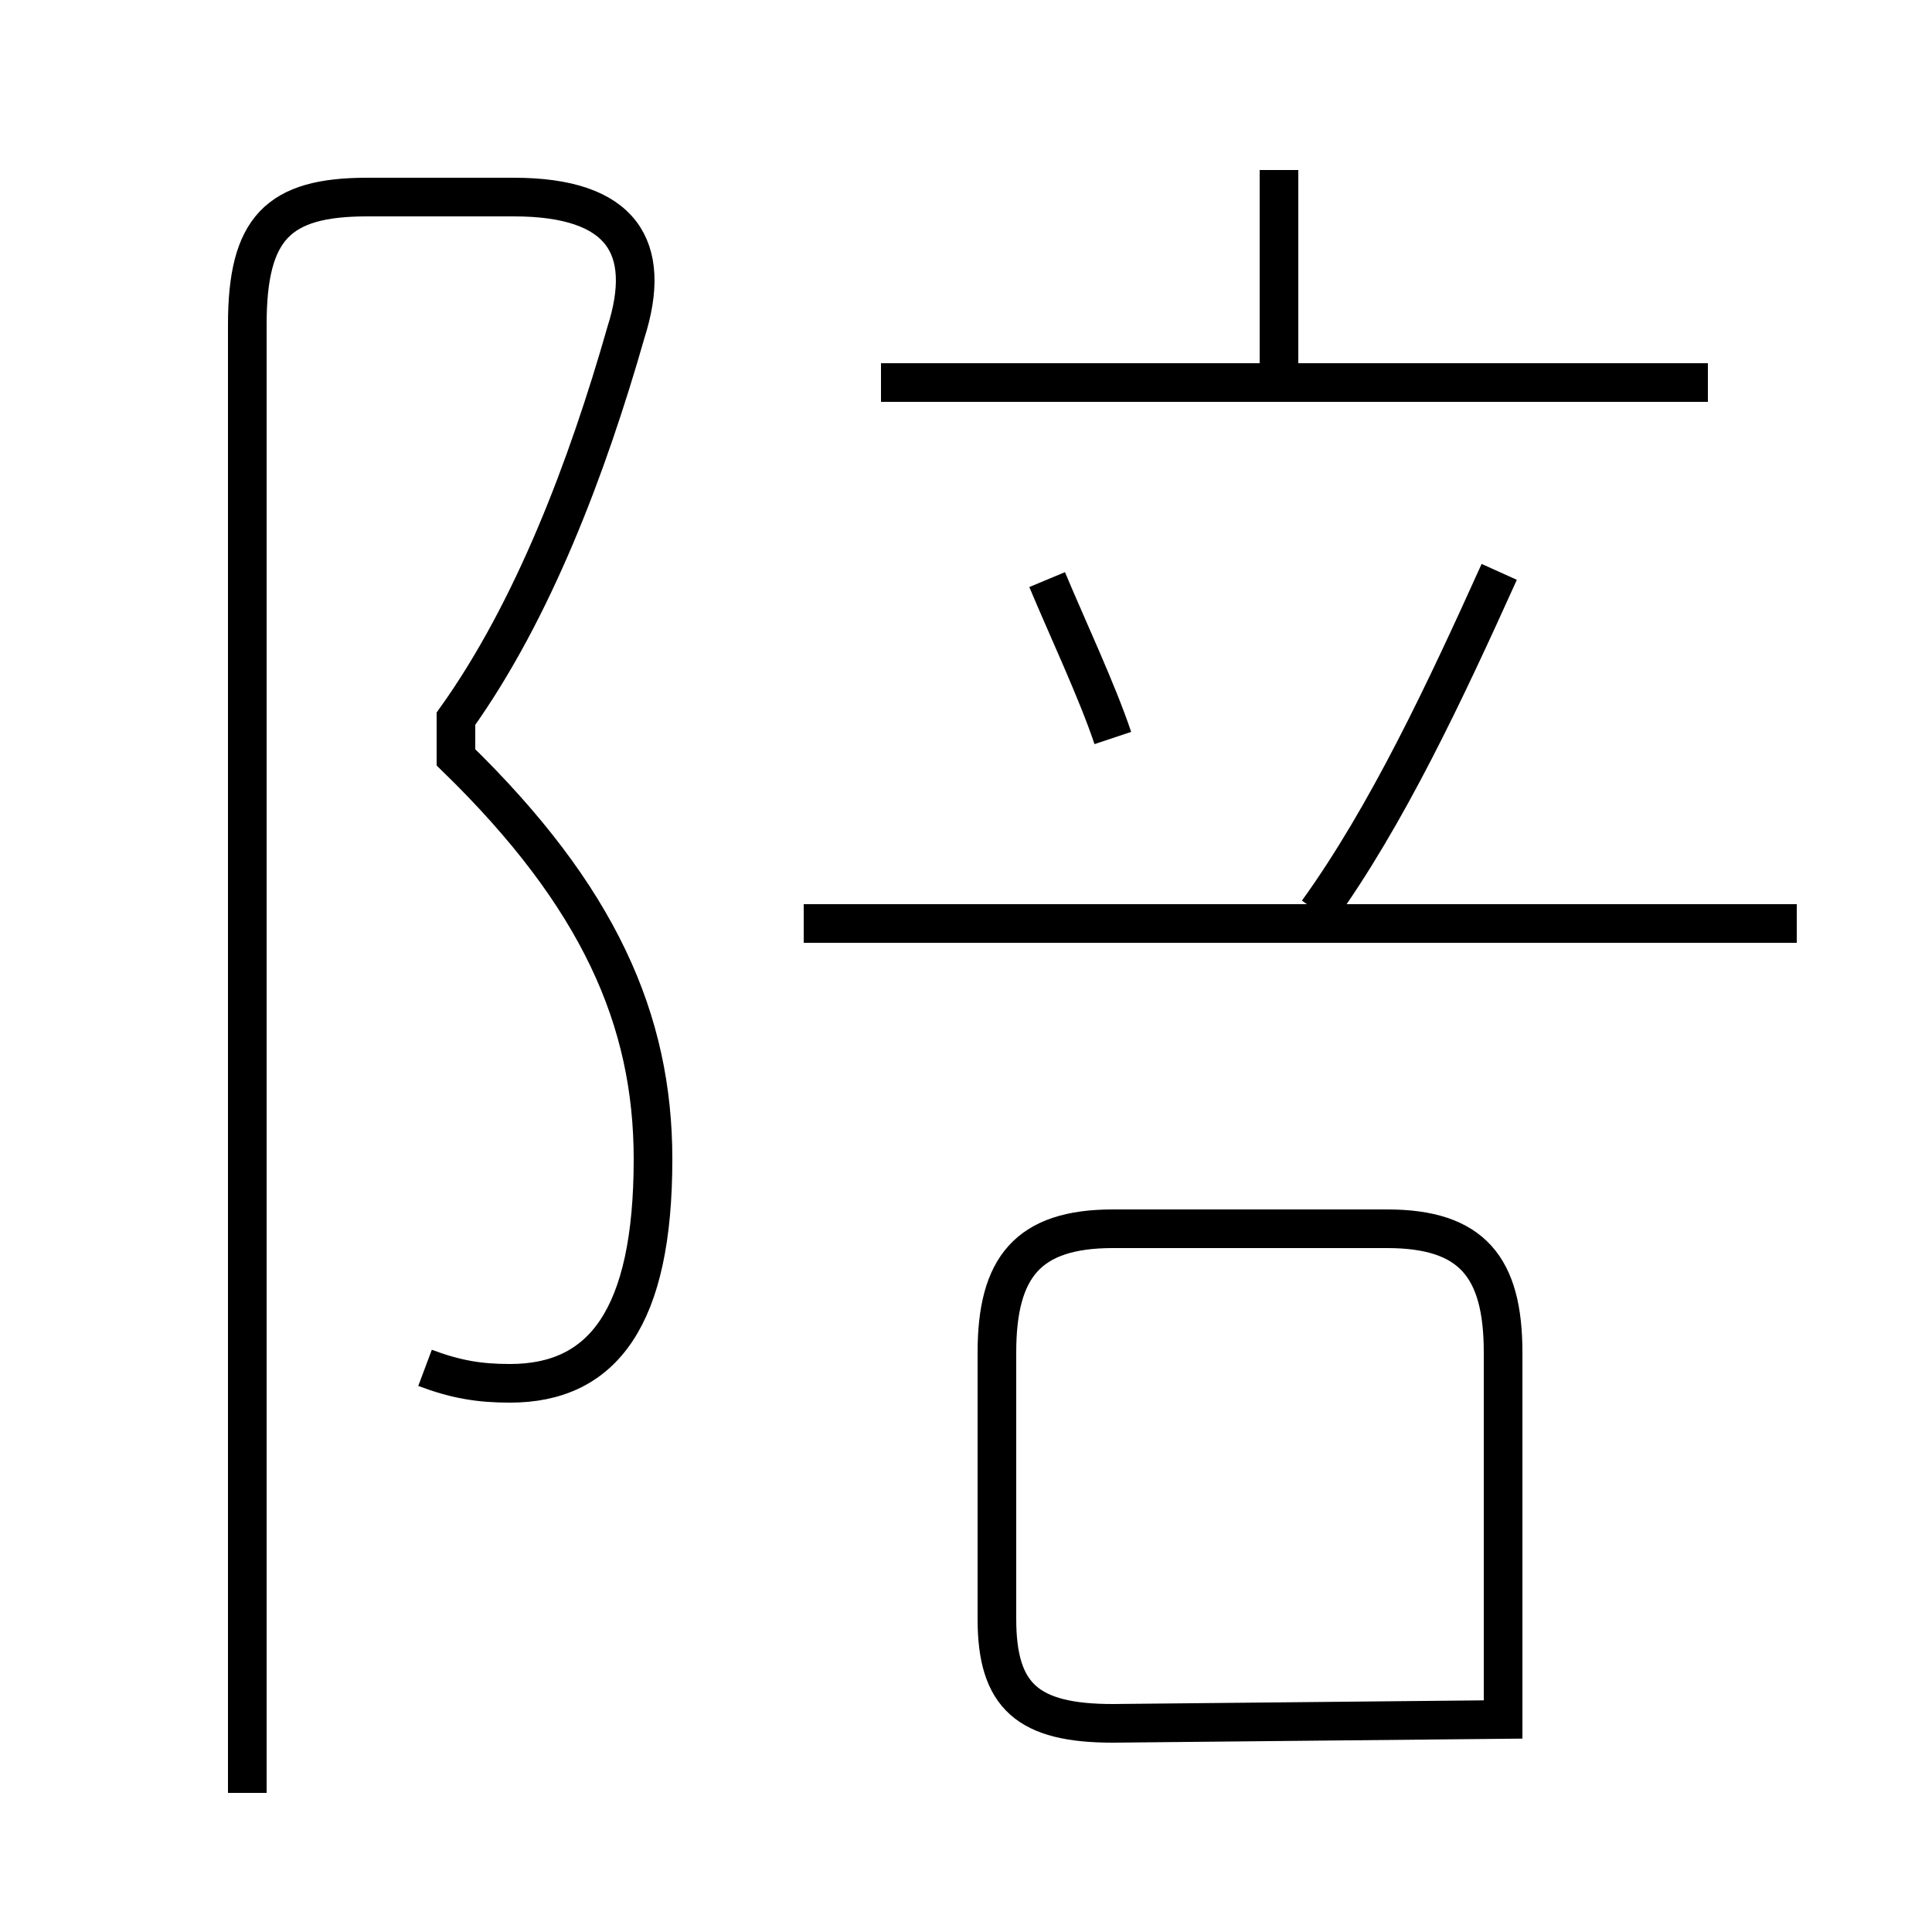 <?xml version='1.0' encoding='utf8'?>
<svg viewBox="0.0 -44.0 50.0 50.0" version="1.1" xmlns="http://www.w3.org/2000/svg">
<rect x="0.0" y="-44.0" width="50.0" height="50.0" fill="#808080" stroke="none"/>
<rect x="-1000" y="-1000" width="2000" height="2000" stroke="white" fill="white"/>
<g style="fill:none; stroke:#000000;  stroke-width:1">
<path d="M 11.0 8.6 C 11.8 8.3 12.4 8.2 13.2 8.2 C 15.6 8.2 16.9 9.9 16.9 14.0 C 16.9 17.6 15.5 20.8 11.8 24.4 L 11.8 25.4 C 13.8 28.2 15.2 31.9 16.2 35.4 C 16.9 37.6 16.1 38.9 13.3 38.9 L 9.5 38.9 C 7.2 38.9 6.4 38.1 6.4 35.6 L 6.4 -2.4 M 28.8 24.9 C 28.4 26.1 27.6 27.8 27.1 29.0 M 38.9 -0.5 L 38.9 9.0 C 38.9 11.2 38.1 12.2 35.9 12.2 L 28.8 12.2 C 26.6 12.2 25.8 11.2 25.8 9.0 L 25.8 2.1 C 25.8 0.1 26.6 -0.6 28.8 -0.6 Z M 33.1 34.1 L 33.1 39.6 M 44.2 34.1 L 22.8 34.1 M 46.5 20.1 L 20.8 20.1 M 34.1 20.4 C 35.9 22.9 37.4 26.1 38.8 29.2 " transform="scale(1, -1)" />
</g>
</svg>